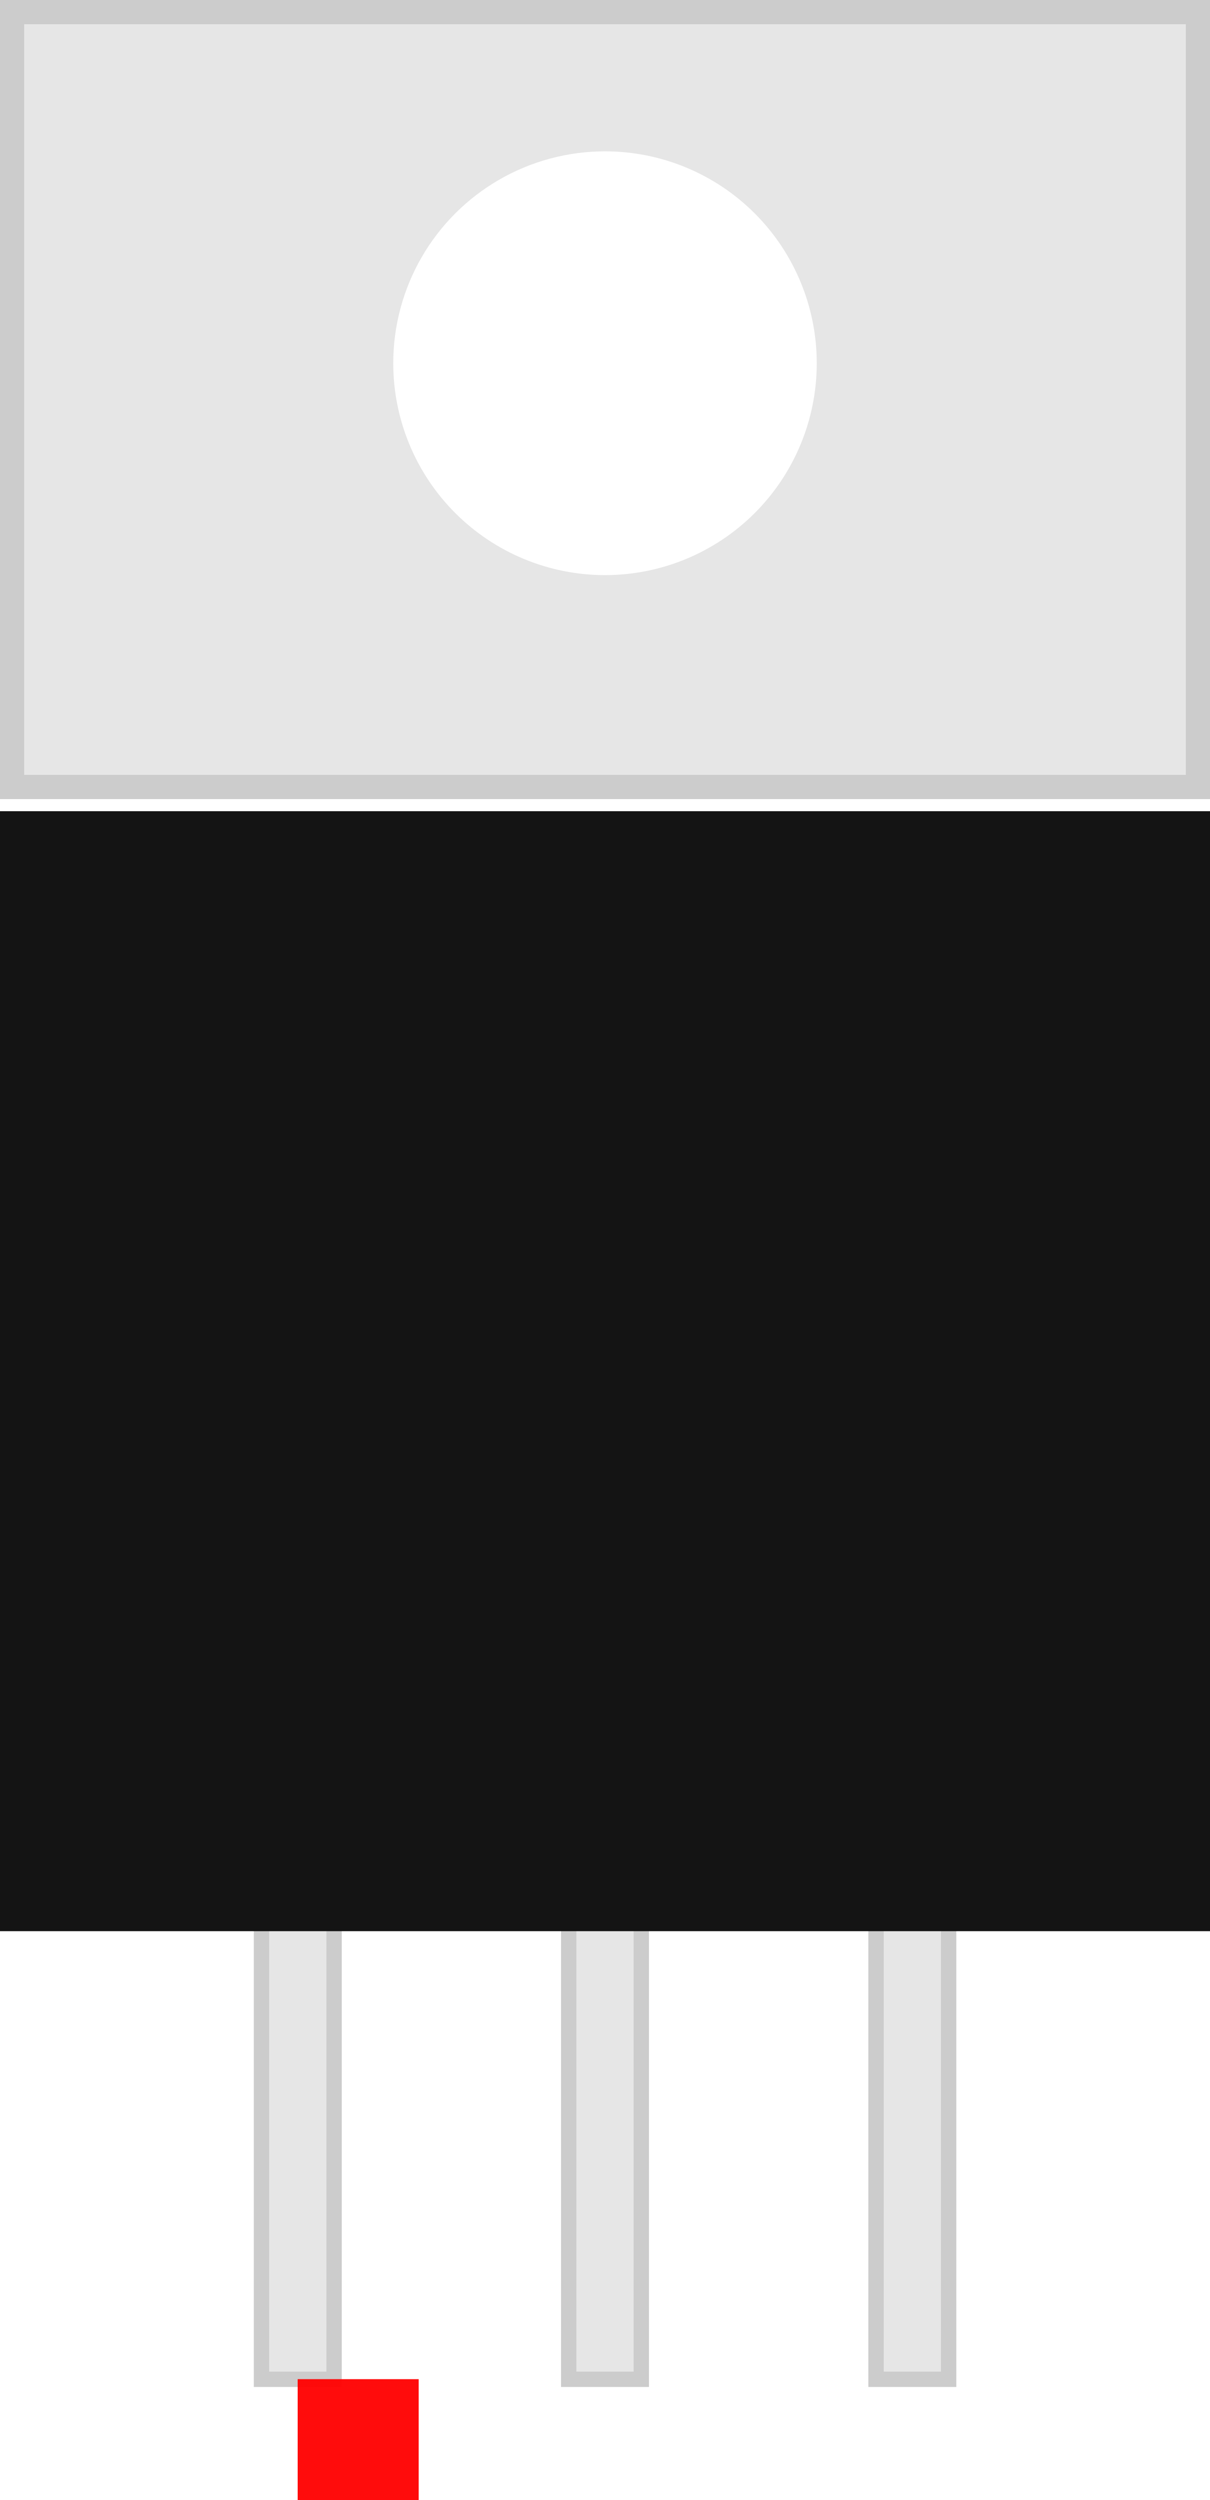 <?xml version="1.0" encoding="UTF-8" standalone="no"?>
<svg
   sodipodi:docname="TO-220-3_Horizontal_TabDown.svg"
   inkscape:version="1.1.1 (3bf5ae0d25, 2021-09-20, custom)"
   version="1.1"
   id="svg2"
   width="10mm"
   height="20.65mm"
   viewBox="0 0 10 20.65"
   xmlns:inkscape="http://www.inkscape.org/namespaces/inkscape"
   xmlns:sodipodi="http://sodipodi.sourceforge.net/DTD/sodipodi-0.dtd"
   xmlns="http://www.w3.org/2000/svg"
   xmlns:svg="http://www.w3.org/2000/svg"
   xmlns:rdf="http://www.w3.org/1999/02/22-rdf-syntax-ns#"
   xmlns:cc="http://creativecommons.org/ns#"
   xmlns:dc="http://purl.org/dc/elements/1.1/">
  <defs
     id="defs13">
    <inkscape:path-effect
       effect="powerclip"
       id="path-effect1960"
       is_visible="true"
       lpeversion="1"
       inverse="true"
       flatten="false"
       hide_clip="false"
       message="Use fill-rule evenodd on &lt;b&gt;fill and stroke&lt;/b&gt; dialog if no flatten result after convert clip to paths." />
    <clipPath
       clipPathUnits="userSpaceOnUse"
       id="clipPath1956">
      <circle
         style="display:none;fill:#000000;fill-opacity:1;fill-rule:evenodd;stroke:none;stroke-width:0.2;stroke-linecap:butt;stroke-linejoin:miter;stroke-miterlimit:4;stroke-dasharray:none;paint-order:normal"
         id="circle1958"
         cx="1.1"
         cy="5"
         r="1.75"
         d="M 2.85,5 A 1.75,1.75 0 0 1 1.1,6.75 1.75,1.75 0 0 1 -0.65,5 1.75,1.75 0 0 1 1.1,3.25 1.75,1.75 0 0 1 2.85,5 Z" />
      <path
         id="lpe_path-effect1960"
         style="fill:#000000;fill-opacity:1;fill-rule:evenodd;stroke:none;stroke-width:0.2;stroke-linecap:butt;stroke-linejoin:miter;stroke-miterlimit:4;stroke-dasharray:none;paint-order:normal"
         class="powerclip"
         d="M -7.5,-5 H 9.1 V 15 H -7.5 Z M 2.85,5 A 1.75,1.75 0 0 0 1.1,3.25 1.75,1.75 0 0 0 -0.65,5 1.75,1.75 0 0 0 1.1,6.75 1.75,1.75 0 0 0 2.85,5 Z" />
    </clipPath>
  </defs>
  <sodipodi:namedview
     inkscape:current-layer="g3113"
     inkscape:window-maximized="1"
     inkscape:window-y="26"
     inkscape:window-x="1920"
     inkscape:cy="52.701552"
     inkscape:cx="-0.1767767"
     inkscape:zoom="22.627417"
     showgrid="true"
     id="namedview11"
     inkscape:window-height="1390"
     inkscape:window-width="2560"
     inkscape:pageshadow="2"
     inkscape:pageopacity="0"
     guidetolerance="10"
     gridtolerance="10"
     objecttolerance="10"
     borderopacity="1"
     bordercolor="#666666"
     pagecolor="#dbdbdb"
     inkscape:pagecheckerboard="0"
     inkscape:document-units="mm"
     inkscape:snap-center="false"
     inkscape:snap-grids="true"
     fit-margin-top="0"
     fit-margin-left="0"
     fit-margin-right="0"
     fit-margin-bottom="0">
    <inkscape:grid
       type="xygrid"
       id="grid822"
       units="mm"
       spacingx="0.1"
       spacingy="0.1"
       originx="2.46"
       originy="19.65" />
  </sodipodi:namedview>
  <g
     id="g3109"
     transform="translate(2.097,15.787)">
    <rect
       style="fill:#e6e6e6;fill-rule:evenodd;stroke:#cccccc;stroke-width:0.127;stroke-linecap:butt;stroke-linejoin:miter;stroke-miterlimit:4;stroke-dasharray:none;stroke-opacity:1;paint-order:normal"
       id="b-pin1"
       height="3.8"
       x="0.064"
       y="0.064"
       width="0.6" />
    <rect
       style="fill:#e6e6e6;fill-rule:evenodd;stroke:#cccccc;stroke-width:0.127;stroke-linecap:butt;stroke-linejoin:miter;stroke-miterlimit:4;stroke-dasharray:none;stroke-opacity:1;paint-order:normal"
       id="b-pin1-5"
       height="3.8"
       x="2.603"
       y="0.064"
       width="0.6" />
    <rect
       style="fill:#e6e6e6;fill-rule:evenodd;stroke:#cccccc;stroke-width:0.127;stroke-linecap:butt;stroke-linejoin:miter;stroke-miterlimit:4;stroke-dasharray:none;stroke-opacity:1;paint-order:normal"
       id="b-pin1-5-6"
       height="3.8"
       x="5.143"
       y="0.064"
       width="0.6" />
  </g>
  <rect
     style="opacity:0.95;fill:#ff0000;fill-opacity:1;fill-rule:nonzero;stroke:none;stroke-width:3.5;stroke-linecap:round;stroke-linejoin:bevel;stroke-miterlimit:4;stroke-dasharray:none;stroke-opacity:1"
     id="origin"
     width="1"
     height="1"
     x="2.46"
     y="19.65" />
  <g
     id="g3113"
     transform="translate(3,19.85)">
    <path
       style="fill:#e6e6e6;fill-opacity:1;fill-rule:evenodd;stroke:#cccccc;stroke-width:0.2;stroke-linecap:butt;stroke-linejoin:miter;stroke-miterlimit:4;stroke-dasharray:none;stroke-opacity:1"
       id="rect846"
       width="6.4"
       height="9.8"
       x="-2.4"
       y="0.1"
       clip-path="url(#clipPath1956)"
       inkscape:path-effect="#path-effect1960"
       d="M -2.4,0.1 H 4 v 9.8 h -6.4 z"
       sodipodi:type="rect"
       transform="rotate(-90,-9.375,-6.375)" />
    <rect
       style="fill:#141414;fill-opacity:1;fill-rule:evenodd;stroke:none;stroke-width:0.25;stroke-linecap:round;stroke-linejoin:round"
       id="rect848"
       width="9.25"
       height="10"
       x="3.9"
       y="-3"
       transform="rotate(-90)" />
  </g>
</svg>
